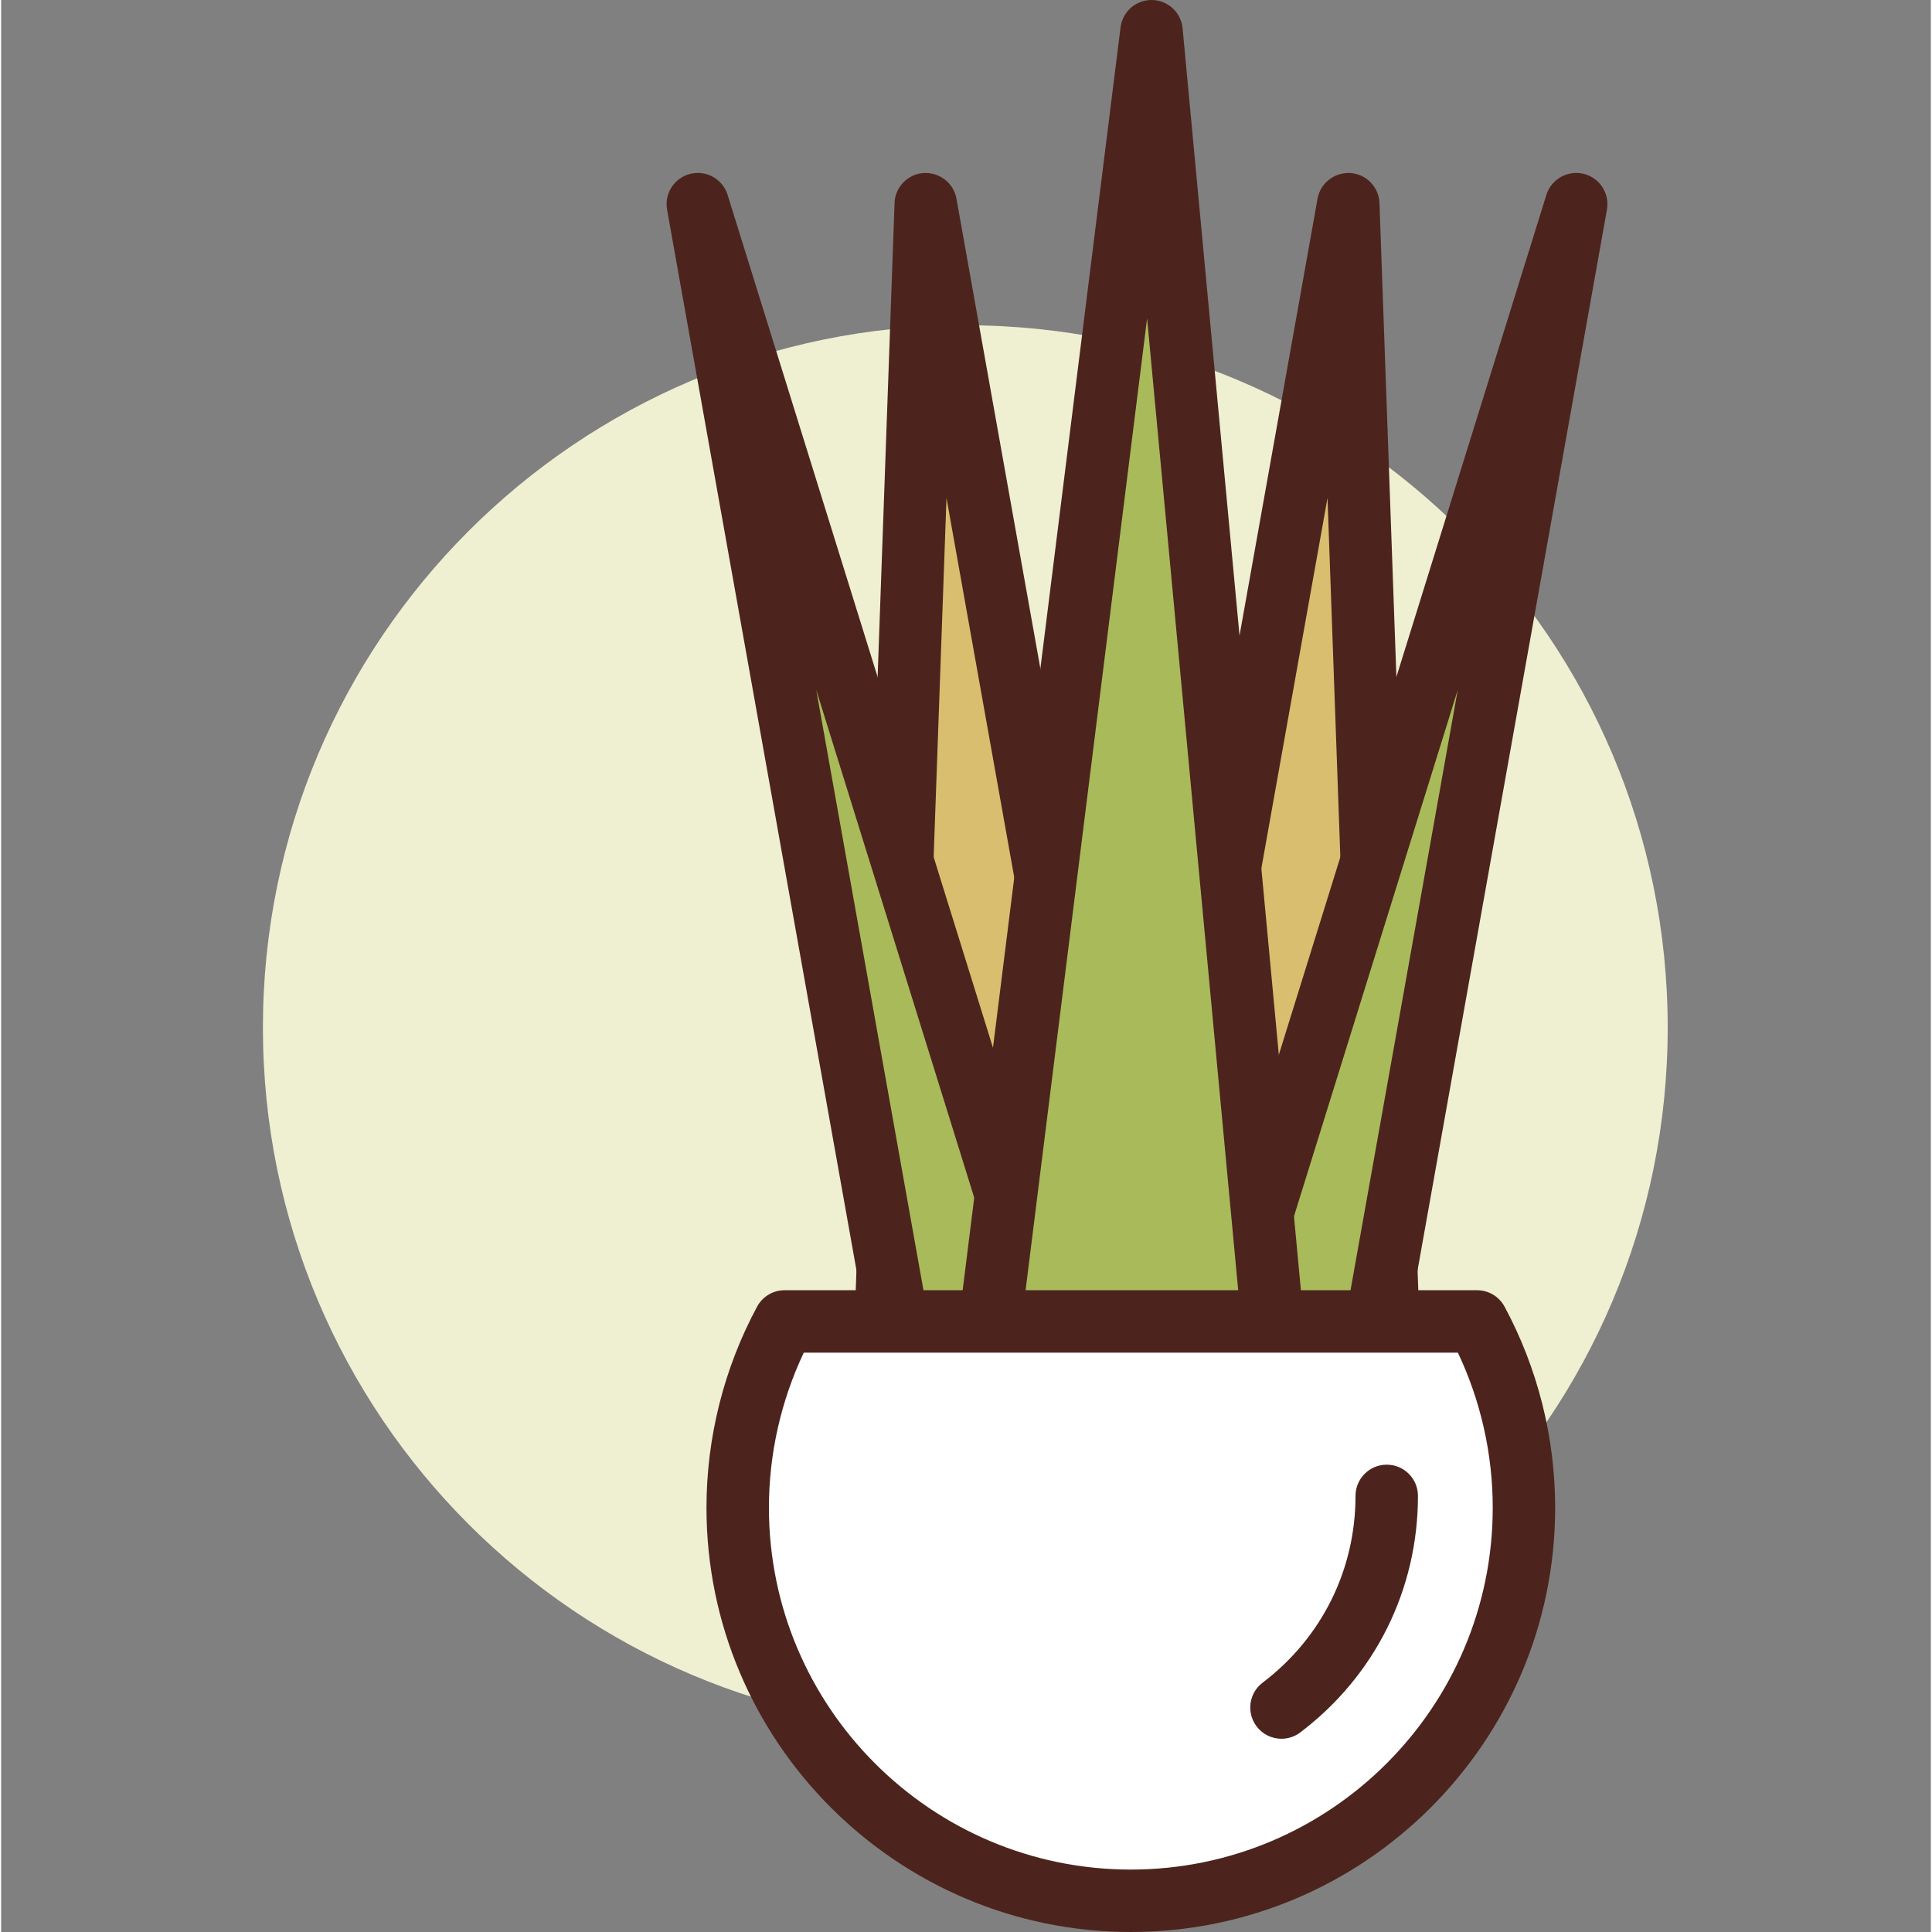 <svg height="422pt" viewBox="-57 0 422 422.496" width="422pt" xmlns="http://www.w3.org/2000/svg"><rect x="-57" y="0" width="422" height="422.496" fill="#808080" stroke="none"/><path d="m307.449 224.73c0 84.828-68.77 153.598-153.602 153.598-84.832 0-153.602-68.77-153.602-153.598 0-84.832 68.77-153.602 153.602-153.602 84.832 0 153.602 68.77 153.602 153.602zm0 0" fill="#efefd2"/><path d="m237.594 44.645 9.047 253.383h-54.297zm0 0" fill="#d9be6f"/><path d="m246.641 304.855h-54.293c-2.02 0-3.941-.895-5.23-2.441-1.301-1.551-1.84-3.594-1.488-5.582l45.246-253.387c.613-3.438 3.746-5.816 7.203-5.609 3.48.25 6.219 3.082 6.34 6.566l9.047 253.387c.066 1.848-.621 3.648-1.906 4.98-1.289 1.336-3.062 2.086-4.918 2.086zm-46.141-13.652h39.07l-6.516-182.312zm0 0" fill="#4c241d"/><path d="m145.195 44.645-9.047 253.383h54.297zm0 0" fill="#d9be6f"/><path d="m190.441 304.855h-54.293c-1.855 0-3.629-.75-4.914-2.086-1.285-1.336-1.973-3.133-1.906-4.984l9.047-253.383c.121-3.488 2.859-6.32 6.34-6.566 3.492-.191 6.586 2.172 7.199 5.609l45.25 253.383c.352 1.992-.188 4.035-1.488 5.582-1.293 1.551-3.215 2.445-5.234 2.445zm-47.223-13.652h39.07l-32.555-182.312zm0 0" fill="#4c241d"/><path d="m208.586 298.074 78.859-253.43-45.25 253.383zm0 0" fill="#a9ba5a"/><path d="m208.586 304.898c-2.164 0-4.207-1.031-5.492-2.777-1.293-1.746-1.672-4.004-1.027-6.074l78.852-253.43c1.074-3.445 4.629-5.449 8.141-4.605 3.5.855 5.734 4.285 5.102 7.836l-45.246 253.383c-.582 3.254-3.406 5.621-6.715 5.625l-33.605.043zm52.949-154.02-43.668 140.355 18.605-.027zm0 0" fill="#4c241d"/><path d="m174.203 298.074-78.859-253.43 45.25 253.383zm0 0" fill="#a9ba5a"/><path d="m174.203 304.898h-.008l-33.605-.043c-3.309-.004-6.137-2.371-6.715-5.625l-45.246-253.383c-.633-3.551 1.598-6.98 5.098-7.836 3.5-.852 7.066 1.16 8.141 4.605l78.855 253.43c.645 2.07.266 4.328-1.027 6.074-1.285 1.75-3.328 2.777-5.492 2.777zm-27.887-13.688 18.605.023-43.668-140.352zm0 0" fill="#4c241d"/><path d="m158.371 296.41 36.195-289.582 27.152 289.582zm0 0" fill="#a9ba5a"/><path d="m221.715 303.234h-63.348c-1.957 0-3.816-.84-5.117-2.309-1.293-1.469-1.902-3.422-1.656-5.367l36.203-289.578c.426-3.422 3.332-5.98 6.773-5.98h.105c3.48.055 6.363 2.719 6.691 6.191l27.148 289.578c.172 1.914-.461 3.812-1.754 5.234-1.293 1.418-3.125 2.23-5.047 2.23zm-55.613-13.652h48.121l-20.621-219.957zm0 0" fill="#4c241d"/><path d="m114.328 288.98c-6.535 12.121-10.254 25.984-10.254 40.723 0 47.48 38.488 85.969 85.969 85.969s85.969-38.488 85.969-85.969c0-14.738-3.719-28.602-10.254-40.723zm0 0" fill="#fff"/><g fill="#4c241d"><path d="m190.043 422.496c-51.168 0-92.797-41.629-92.797-92.793 0-15.32 3.828-30.523 11.074-43.965 1.188-2.211 3.492-3.586 6.008-3.586h151.434c2.512 0 4.82 1.375 6.008 3.586 7.246 13.441 11.07 28.645 11.07 43.965 0 51.168-41.625 92.793-92.797 92.793zm-71.52-126.691c-4.996 10.543-7.621 22.18-7.621 33.898 0 43.637 35.5 79.141 79.141 79.141 43.637 0 79.145-35.504 79.145-79.141 0-11.719-2.625-23.359-7.621-33.898zm0 0"/><path d="m222.996 380.238c-2.066 0-4.105-.934-5.445-2.703-2.281-3.008-1.688-7.289 1.316-9.566 12.906-9.781 20.312-24.664 20.312-40.84 0-3.77 3.055-6.828 6.828-6.828 3.773 0 6.828 3.059 6.828 6.828 0 20.484-9.375 39.336-25.727 51.719-1.234.938-2.684 1.391-4.113 1.391zm0 0"/></g></svg>